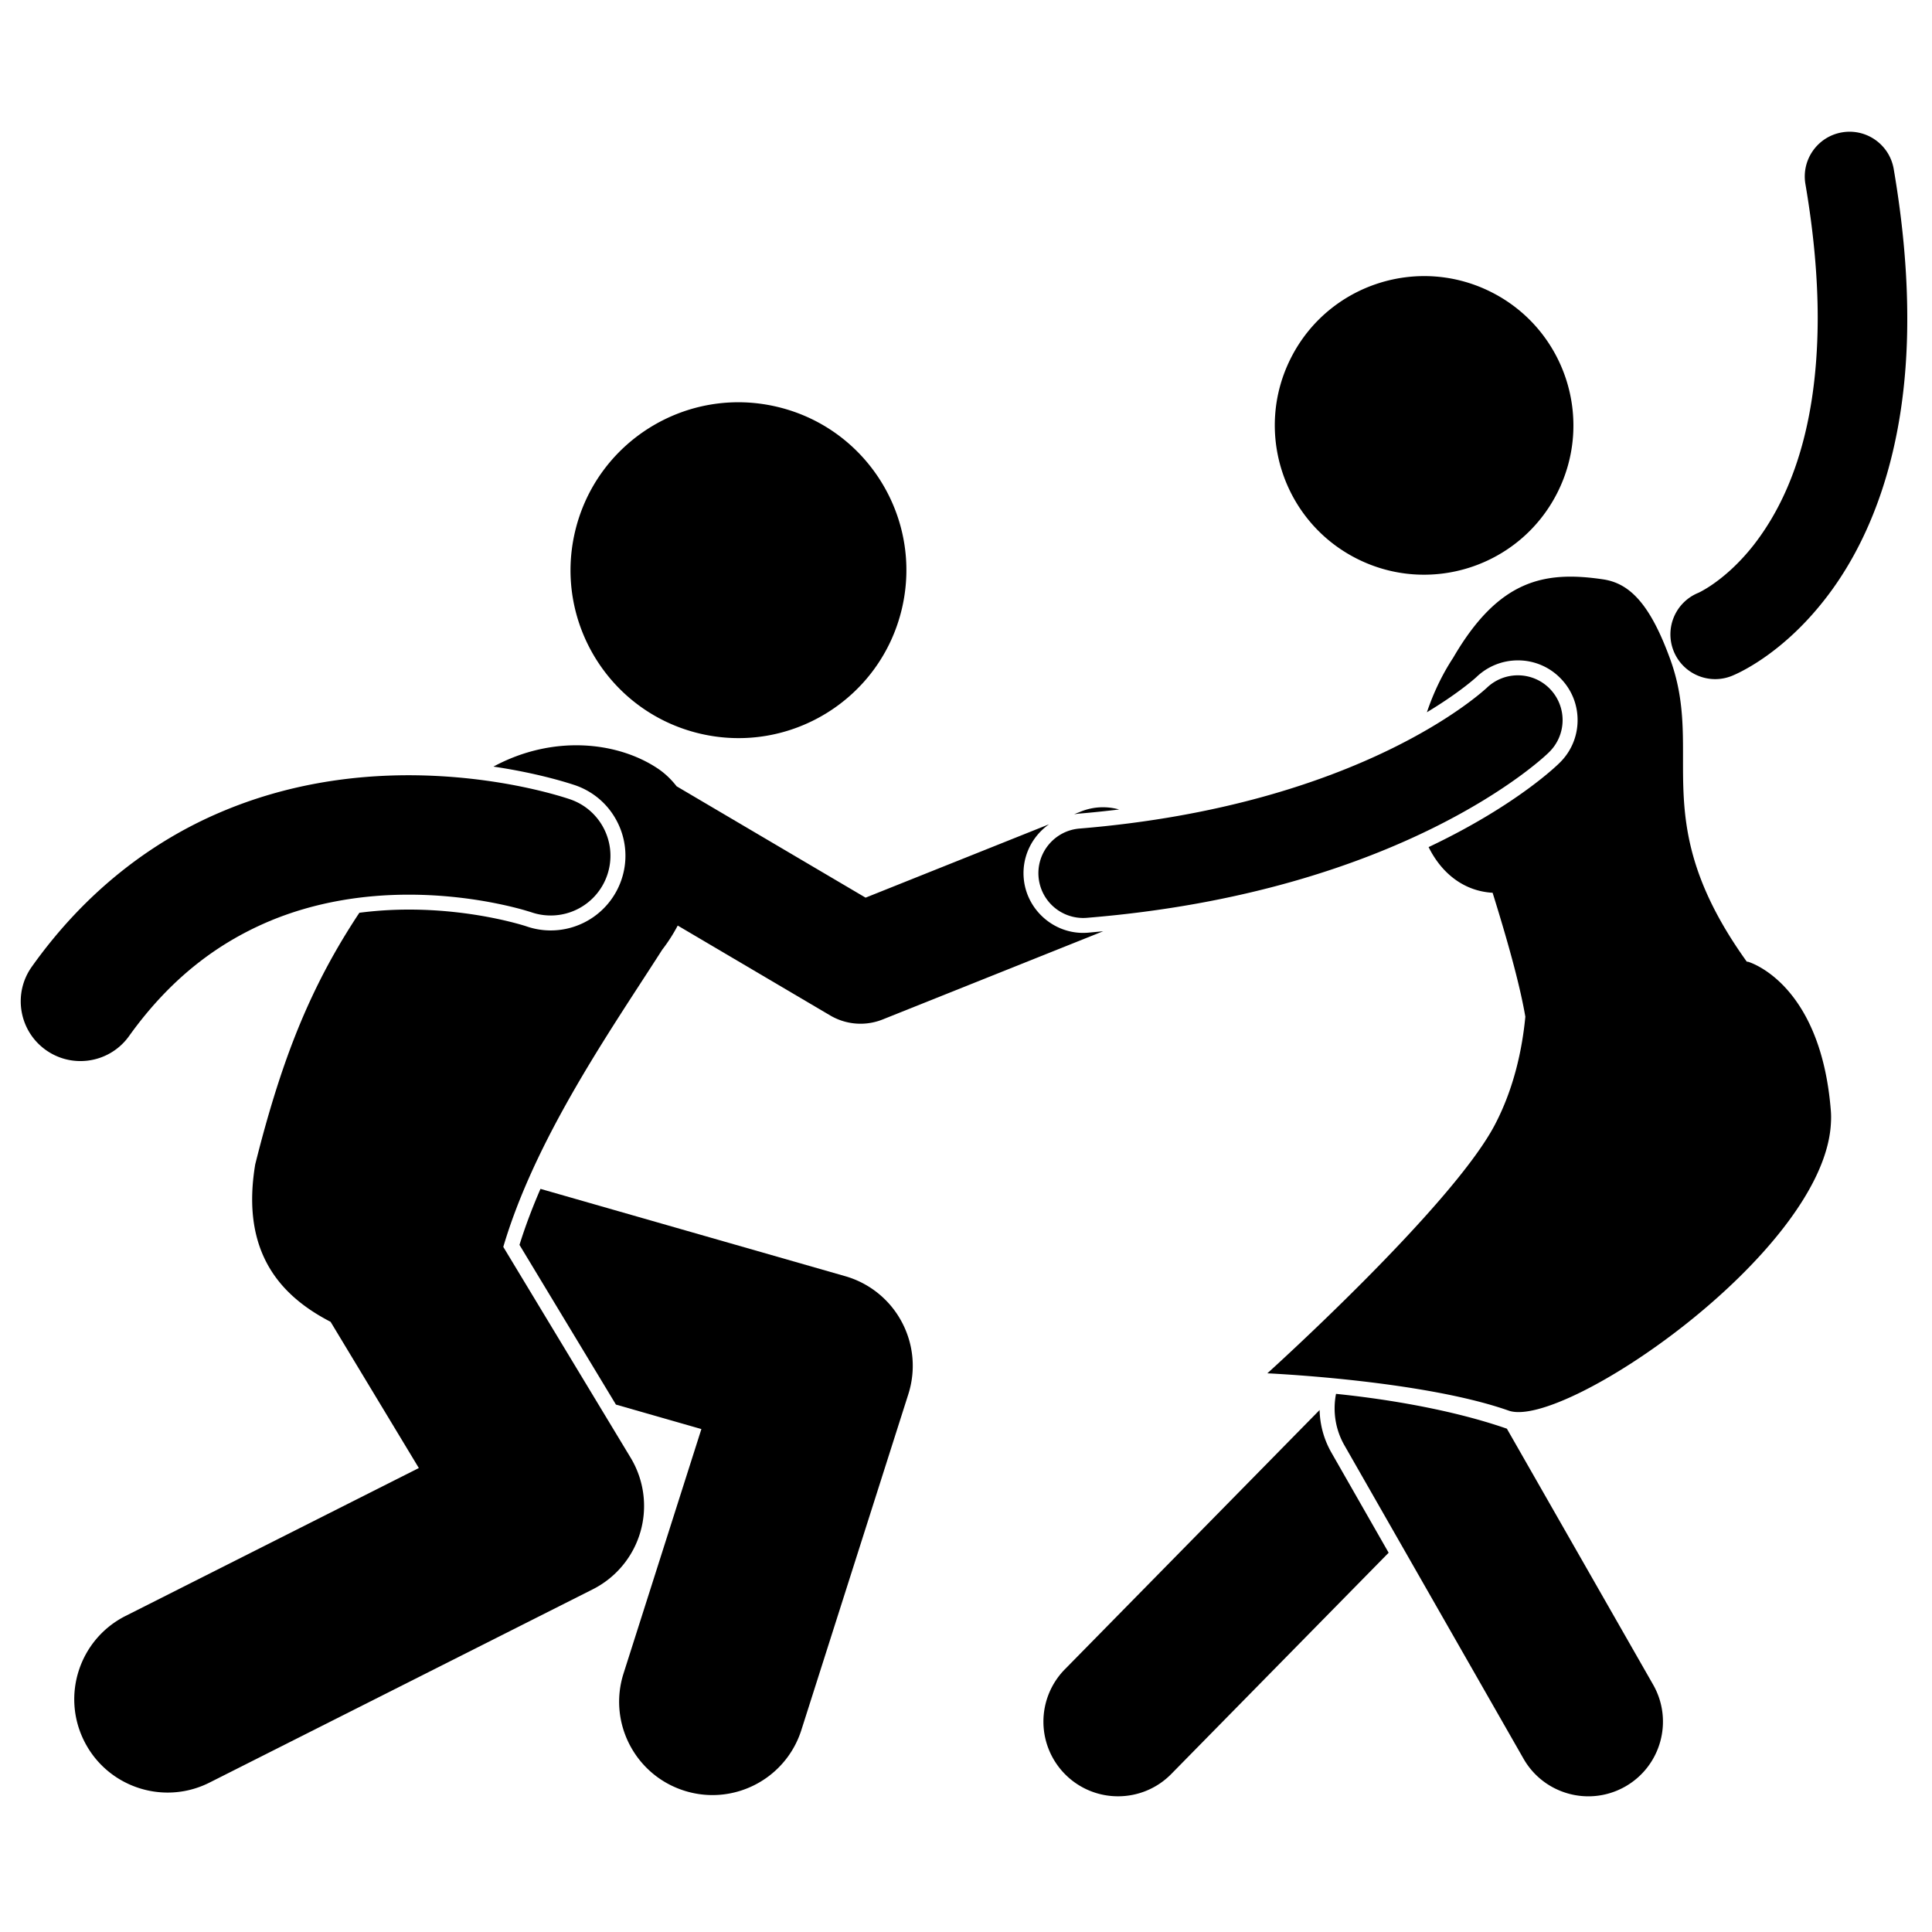<svg xmlns="http://www.w3.org/2000/svg" viewBox="134 134 485 485"><path d="M465.27 487.96l-63.965 65.105a18.74 18.74 0 0 0 .234 26.496 18.67 18.67 0 0 0 13.133 5.371c4.852 0 9.699-1.871 13.367-5.606l54.559-55.535-14.371-25.145a22.45 22.45 0 0 1-2.957-10.688zm-176.65-1.36l21.453 6.144-19.539 61.344c-3.926 12.324 2.883 25.5 15.211 29.426 2.363.754 4.758 1.113 7.113 1.113 9.926 0 19.137-6.363 22.309-16.32l26.859-84.324c1.926-6.051 1.328-12.574-1.672-18.168a23.35 23.35 0 0 0-14.195-11.453l-76.48-21.914c-2.012 4.652-3.805 9.348-5.269 14.062z"/><path d="M596.41 167.23c-6.121 1.047-10.234 6.856-9.187 12.977 2.172 12.703 3.086 23.879 3.086 33.676-.059 30.156-8.445 47.133-16.086 56.949-3.852 4.898-7.606 8-10.262 9.84a30.02 30.02 0 0 1-3.016 1.852 11.28 11.28 0 0 1-.625.309 11.25 11.25 0 0 0-6.184 14.586c1.758 4.394 5.977 7.066 10.441 7.066 1.391 0 2.805-.262 4.176-.809h-.004c1.281-.512 12.336-5.199 23.152-18.961 10.848-13.723 20.949-36.43 20.891-70.836 0-11.191-1.043-23.633-3.406-37.465-1.051-6.117-6.856-10.23-12.977-9.184z"/><path d="M405.91 368.19c-7.734 0-14.289-6.047-14.922-13.766-.453-5.504 2.152-10.555 6.379-13.508l-46.074 18.426-47.438-27.957c-1.34-1.719-2.922-3.262-4.82-4.519-10.043-6.66-26.156-8.512-41.164-.422 10.301 1.519 17.586 3.715 20.332 4.621l.023.008.184.059c4.731 1.644 8.535 5.027 10.715 9.531a18.62 18.62 0 0 1 .832 14.32 18.75 18.75 0 0 1-17.695 12.59 18.59 18.59 0 0 1-6.152-1.043l-.277-.09c-.223-.07-.699-.215-1.356-.402a92.79 92.79 0 0 0-6.106-1.473c-4.914-1.016-12.676-2.234-21.742-2.227-4.258 0-8.394.277-12.414.797-9.035 13.617-15.395 27.137-20.793 44.109-1.875 5.894-3.641 12.195-5.356 19.078-3.703 22.297 6.598 33.129 18.922 39.5l22.156 36.707-73.617 37.125c-11.555 5.824-16.199 19.91-10.371 31.461 4.117 8.168 12.371 12.883 20.934 12.883 3.547 0 7.144-.809 10.523-2.516l96.195-48.512a23.43 23.43 0 0 0 11.965-14.438c1.801-6.266.91-13-2.457-18.586l-31.973-52.93c3.578-12.109 9.262-24.145 15.578-35.508 8.094-14.559 17.234-28.016 24.336-39.121a41.29 41.29 0 0 0 3.875-6.039l38.277 22.566a14.99 14.99 0 0 0 7.609 2.078 15 15 0 0 0 5.57-1.074l55.344-22.137-3.781.355a16.34 16.34 0 0 1-1.242.051zm9.03-30.98c-3.059-.855-6.406-.762-9.582.508l-1.703.68 1.047-.137c3.519-.293 6.918-.652 10.238-1.051zm-86-101.12c22.672 5.277 36.77 27.938 31.492 50.609s-27.941 36.77-50.613 31.488-36.77-27.938-31.492-50.609 27.941-36.77 50.613-31.488"/><path d="M265.5 362.44l1.543.461.289.09a14.99 14.99 0 0 0 19.078-9.238c2.719-7.824-1.418-16.363-9.238-19.078v-.004c-1.016-.324-17.438-6.023-40.551-6.059-14.012.004-30.586 2.144-47.359 9.32-16.762 7.137-33.574 19.48-47.266 38.734-4.809 6.738-3.242 16.102 3.496 20.91 2.641 1.883 5.68 2.789 8.695 2.789a14.98 14.98 0 0 0 12.219-6.285c10.613-14.82 22.527-23.355 34.656-28.59 12.109-5.191 24.594-6.898 35.562-6.894 9.023-.004 16.961 1.156 22.504 2.305 2.769.57 4.949 1.137 6.371 1.539z"/><path d="M512.28 492.65c-15.695-5.453-34.012-7.844-42.891-8.742-.844 4.324-.184 8.906 2.09 12.887l44.977 78.699c3.457 6.051 9.781 9.445 16.285 9.445a18.67 18.67 0 0 0 9.277-2.469c8.984-5.133 12.105-16.582 6.973-25.566zm-3.71-285.22c18.426 9.43 25.719 32.008 16.293 50.43s-32.008 25.719-50.43 16.293-25.719-32.008-16.293-50.43 32.008-25.719 50.43-16.293m85.05 205.58c-2.5-32.48-20.797-37.574-20.797-37.574l-.316-.02c-25.387-35.359-10.551-51.934-19.172-75.777-5.031-13.922-10.168-19.195-16.867-20.195-14.723-2.191-26.23-.004-37.684 19.695-2.727 4.152-4.945 8.801-6.582 13.66 7.277-4.387 11.332-7.844 12.41-8.809a14.95 14.95 0 0 1 10.434-4.211 14.85 14.85 0 0 1 10.711 4.512c2.801 2.859 4.316 6.637 4.273 10.645a14.89 14.89 0 0 1-4.508 10.555c-.148.156-10.496 10.547-32.891 21.16 3.449 6.945 9.203 11.082 16.066 11.465 4.68 15.004 7.063 24.426 8.219 31.113-.77 8.023-2.793 17.832-7.617 27.062-10.773 20.613-57.152 62.461-57.152 62.461s5.949.266 14.477 1.039c13.297 1.211 32.887 3.668 46.113 8.328 13.625 4.805 77.949-38.93 80.816-71.176.113-1.328.164-2.644.066-3.934zm-70.55-106.1c-4.328-4.426-11.414-4.516-15.859-.215-.645.539-31.238 29.445-102.21 35.301-6.187.508-10.793 5.938-10.289 12.125a11.25 11.25 0 0 0 11.191 10.324 10.72 10.72 0 0 0 .934-.039c79.156-6.445 114.71-40.211 116.05-41.594a11.25 11.25 0 0 0 .176-15.902z"/></svg>